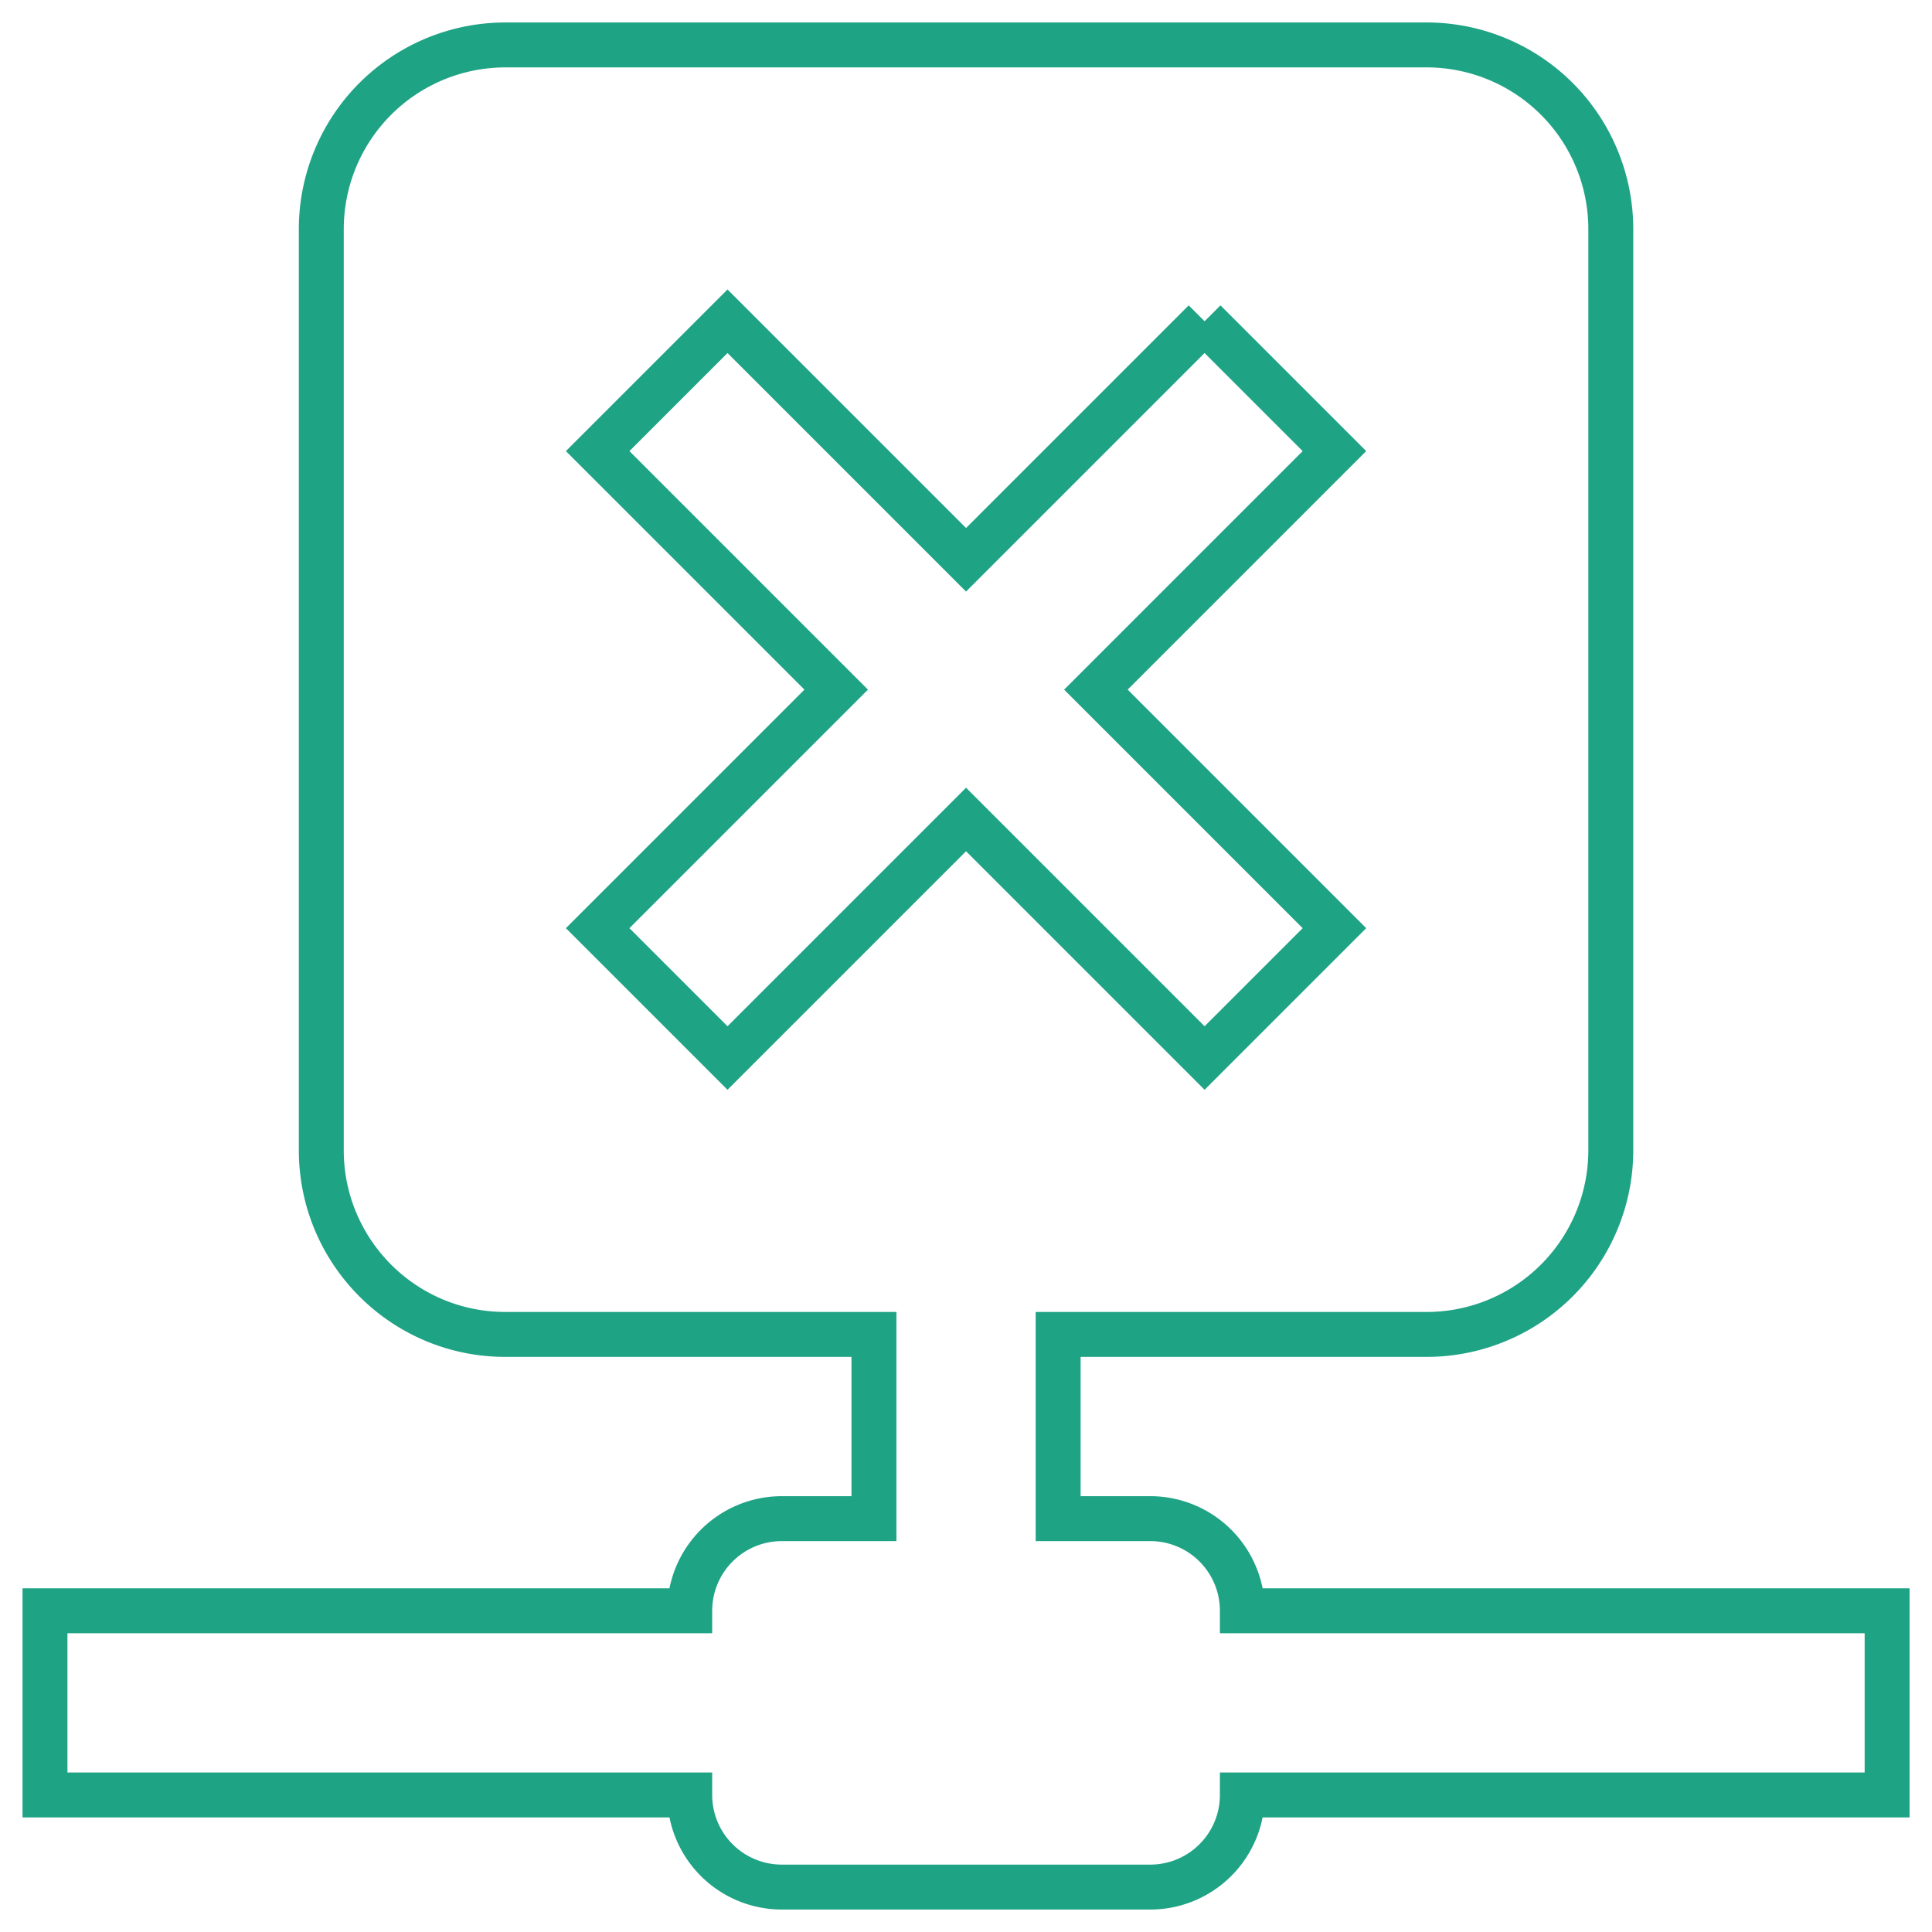 <svg width="41" height="41" version="1.1" viewBox="-1 -1 43 43" xmlns="http://www.w3.org/2000/svg"><path d="m25.81 6.15-5.309 5.309-5.309-5.309-2.89 2.89 5.309 5.309-5.309 5.309 2.89 2.89 5.309-5.309 5.309 5.309 2.89-2.89-5.309-5.309 5.309-5.309-2.89-2.89m4.941-6.15a4.1 4.1 0 0 1 4.1 4.1v20.5a4.1 4.1 0 0 1-4.1 4.1h-8.2v4.1h2.05a2.05 2.05 0 0 1 2.05 2.05h14.35v4.1h-14.35a2.05 2.05 0 0 1-2.05 2.05h-8.2a2.05 2.05 0 0 1-2.05-2.05h-14.35v-4.1h14.35a2.05 2.05 0 0 1 2.05-2.05h2.05v-4.1h-8.2c-2.276 0-4.1-1.845-4.1-4.1v-20.5a4.1 4.1 0 0 1 4.1-4.1z" fill="none" stroke="#1fa385"/></svg>